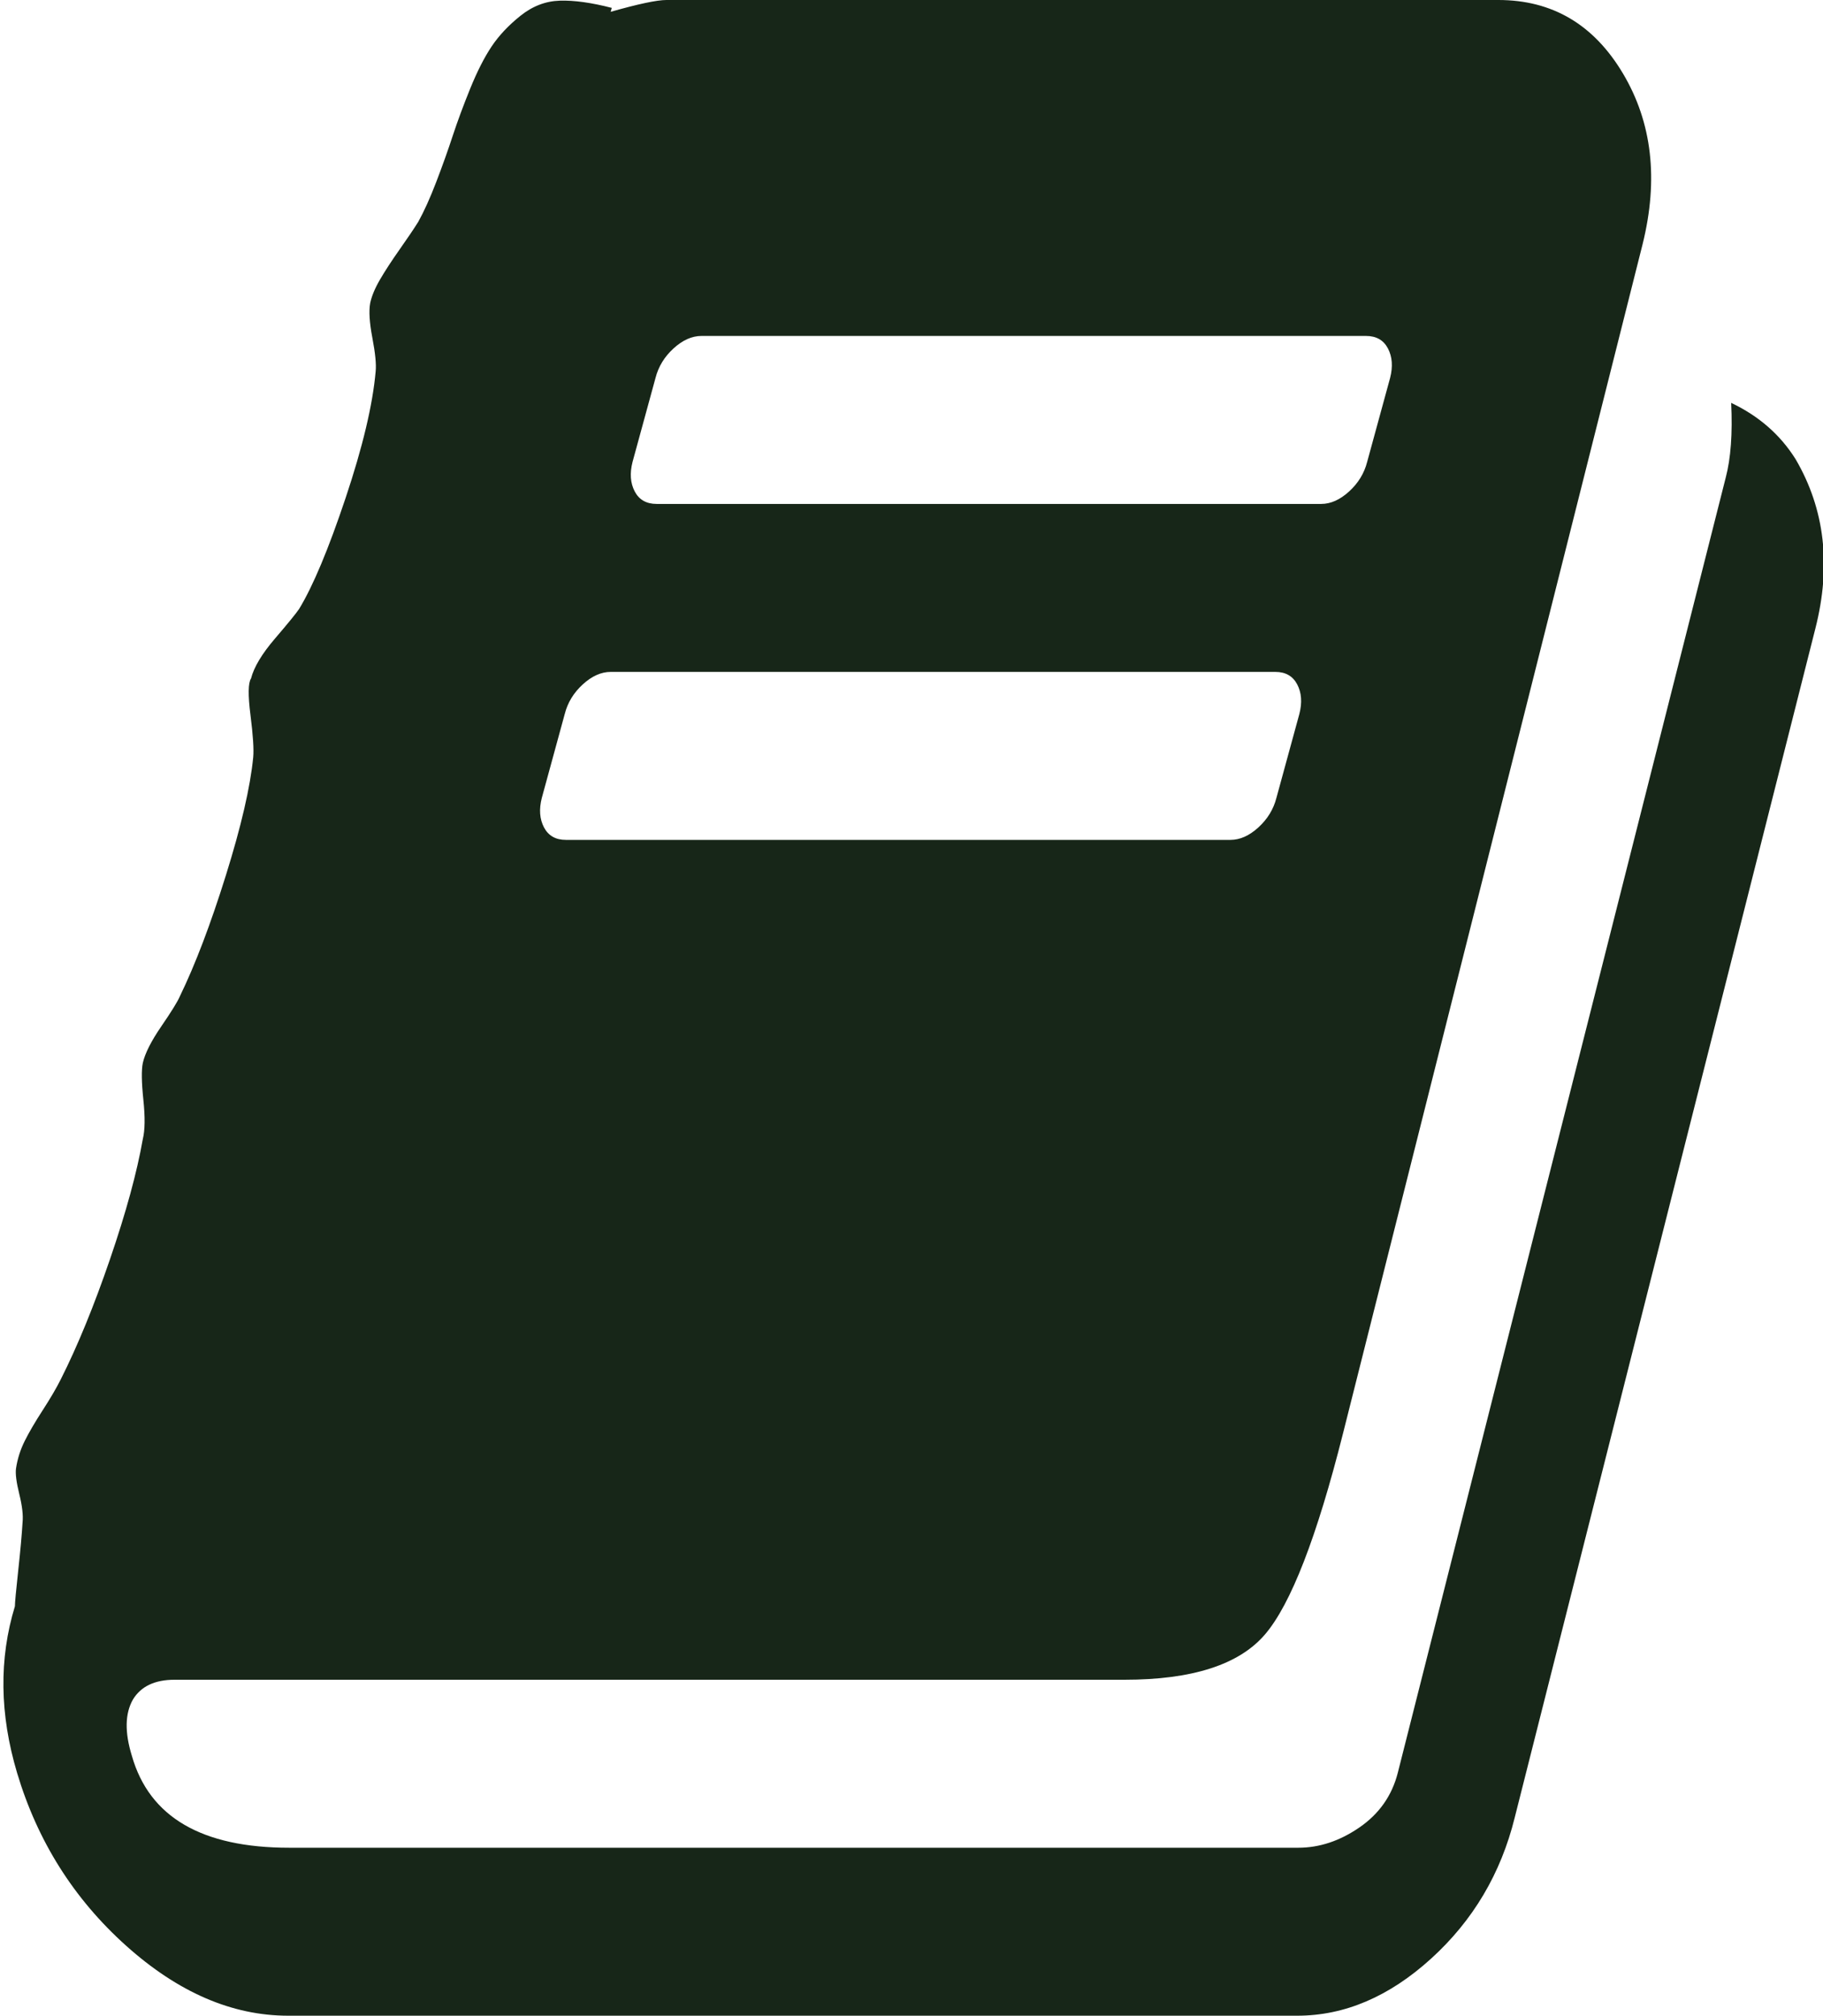 <svg width="294" height="325" viewBox="0 0 294 325" fill="none" xmlns="http://www.w3.org/2000/svg">
<path d="M289.593 74.056C294.294 82.096 295.352 91.195 292.766 101.351L244.284 293.05C242.051 302.078 237.556 309.66 230.797 315.796C224.039 321.932 216.841 325 209.201 325H46.479C37.429 325 28.702 321.227 20.299 313.68C11.895 306.133 6.048 296.859 2.757 285.856C-0.064 276.405 -0.181 267.448 2.404 258.984C2.404 258.42 2.581 256.516 2.933 253.271C3.286 250.027 3.521 247.418 3.639 245.443C3.756 244.314 3.58 242.798 3.11 240.894C2.64 238.989 2.463 237.614 2.581 236.768C2.816 235.216 3.286 233.735 3.991 232.324C4.696 230.914 5.666 229.256 6.9 227.352C8.134 225.448 9.104 223.79 9.809 222.38C12.512 217.019 15.157 210.566 17.742 203.019C20.328 195.473 22.091 189.019 23.031 183.659C23.384 182.248 23.413 180.132 23.119 177.311C22.826 174.49 22.796 172.515 23.031 171.387C23.384 169.835 24.383 167.86 26.028 165.462C27.674 163.064 28.673 161.442 29.025 160.596C31.494 155.518 33.962 149.029 36.43 141.13C38.898 133.23 40.367 126.883 40.837 122.087C40.955 120.817 40.808 118.56 40.397 115.316C39.985 112.071 40.014 110.097 40.485 109.391C40.955 107.558 42.248 105.406 44.363 102.938C46.479 100.469 47.772 98.882 48.242 98.177C50.475 94.51 52.972 88.55 55.734 80.298C58.496 72.046 60.112 65.24 60.583 59.88C60.7 58.751 60.524 56.953 60.054 54.484C59.584 52.016 59.466 50.147 59.701 48.877C59.936 47.748 60.465 46.479 61.288 45.068C62.111 43.658 63.168 42.036 64.461 40.202C65.754 38.368 66.753 36.887 67.458 35.758C68.398 34.066 69.368 31.915 70.367 29.305C71.366 26.695 72.248 24.227 73.011 21.899C73.775 19.572 74.716 17.033 75.832 14.282C76.949 11.532 78.095 9.275 79.27 7.511C80.445 5.748 82.003 4.091 83.942 2.539C85.881 0.987 87.997 0.176 90.289 0.106C92.581 0.035 95.372 0.423 98.663 1.27L98.487 1.904C102.953 0.635 105.95 0 107.478 0H241.64C250.337 0 257.036 3.95 261.738 11.849C266.439 19.748 267.497 28.917 264.911 39.355L216.606 231.055C212.374 247.841 208.173 258.667 204 263.534C199.828 268.4 192.277 270.833 181.346 270.833H28.144C24.971 270.833 22.737 271.891 21.445 274.007C20.152 276.264 20.093 279.297 21.268 283.105C24.089 292.98 32.551 297.917 46.655 297.917H209.377C212.786 297.917 216.077 296.823 219.25 294.637C222.423 292.451 224.48 289.524 225.42 285.856L278.31 77.018C279.132 73.915 279.426 69.895 279.191 64.958C283.657 67.074 287.124 70.106 289.593 74.056ZM102.012 74.479C101.542 76.313 101.66 77.9 102.365 79.24C103.07 80.58 104.245 81.25 105.891 81.25H213.08C214.608 81.25 216.106 80.58 217.575 79.24C219.044 77.9 220.014 76.313 220.484 74.479L224.186 60.938C224.656 59.104 224.539 57.517 223.834 56.177C223.129 54.837 221.953 54.167 220.308 54.167H113.119C111.591 54.167 110.093 54.837 108.624 56.177C107.154 57.517 106.185 59.104 105.715 60.938L102.012 74.479ZM87.38 128.646C86.91 130.48 87.027 132.067 87.732 133.407C88.438 134.747 89.613 135.417 91.258 135.417H198.447C199.975 135.417 201.473 134.747 202.943 133.407C204.412 132.067 205.381 130.48 205.851 128.646L209.554 115.104C210.024 113.27 209.906 111.683 209.201 110.343C208.496 109.003 207.321 108.333 205.675 108.333H98.487C96.959 108.333 95.46 109.003 93.991 110.343C92.522 111.683 91.552 113.27 91.082 115.104L87.38 128.646Z" fill="#172618"/>
</svg>
